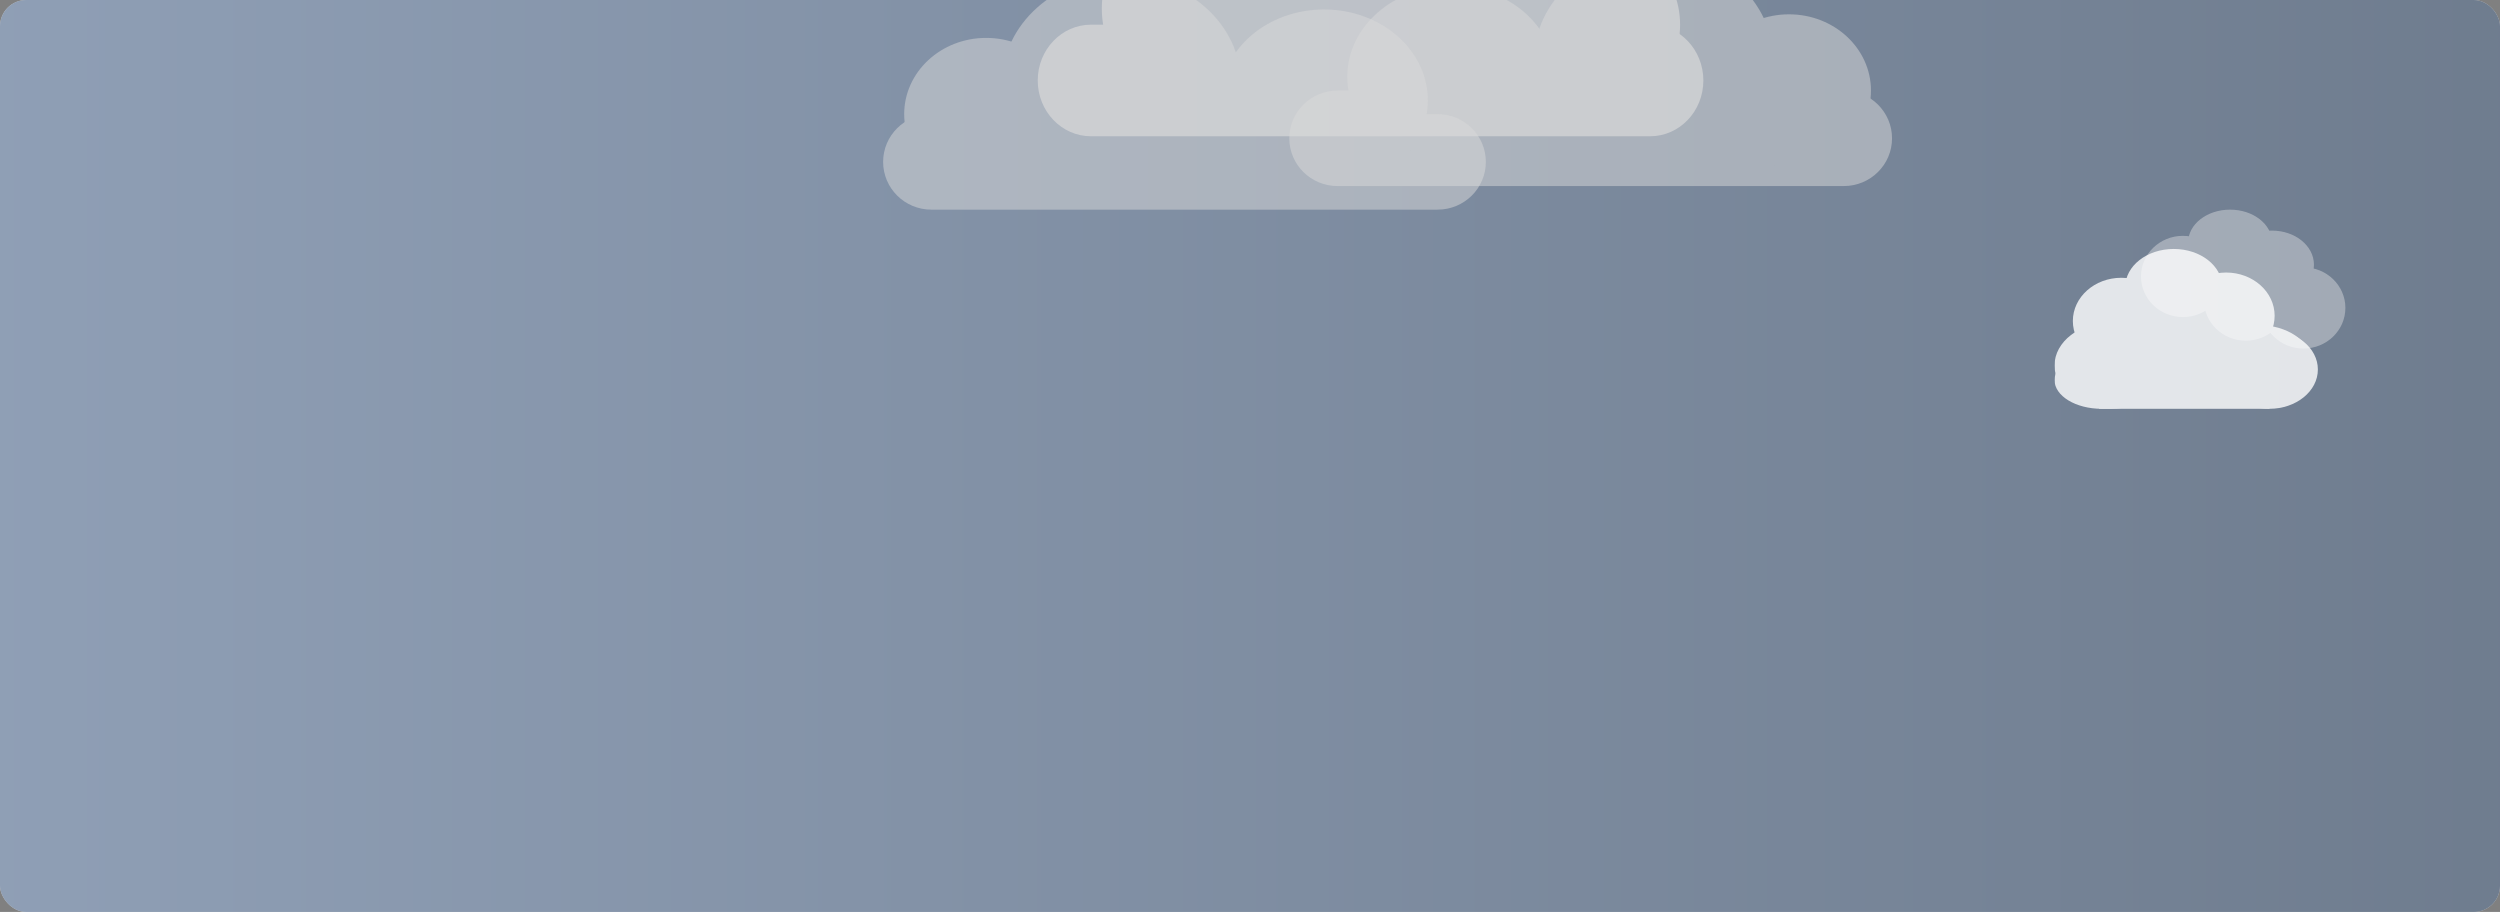 <svg width="954" height="348" viewBox="0 0 954 348" fill="none" xmlns="http://www.w3.org/2000/svg">
<rect x="0" y="0" width="954" height="348" fill="#808080" stroke="none"/>
<g clip-path="url(#clip0_121_321)">
<rect width="954" height="348" rx="10" fill="white"/>
<rect opacity="0.59" y="-16" width="954" height="415" fill="url(#paint0_linear_121_321)"/>
<g clip-path="url(#clip1_121_321)">
<g opacity="0.4">
<path d="M867 92.5C867 99.404 859.837 105 851 105C842.163 105 835 99.404 835 92.5C835 85.596 842.163 80 851 80C859.837 80 867 85.596 867 92.5Z" fill="#ECECEC"/>
<path d="M883 101C883 108.18 875.837 114 867 114C858.163 114 851 108.18 851 101C851 93.82 858.163 88 867 88C875.837 88 883 93.82 883 101Z" fill="#ECECEC"/>
<path d="M895 117.5C895 126.06 887.837 133 879 133C870.163 133 863 126.06 863 117.5C863 108.94 870.163 102 879 102C887.837 102 895 108.94 895 117.5Z" fill="#ECECEC"/>
<path d="M849 105.5C849 114.06 841.837 121 833 121C824.163 121 817 114.06 817 105.5C817 96.94 824.163 90 833 90C841.837 90 849 96.94 849 105.5Z" fill="#ECECEC"/>
<path d="M873 114.5C873 123.06 865.837 130 857 130C848.163 130 841 123.06 841 114.5C841 105.94 848.163 99 857 99C865.837 99 873 105.94 873 114.5Z" fill="#ECECEC"/>
</g>
<g opacity="0.8">
<path d="M827 139.5C827 148.613 817.374 156 805.5 156C793.626 156 784 148.613 784 139.5C784 130.387 793.626 123 805.5 123C817.374 123 827 130.387 827 139.5Z" fill="white"/>
<path d="M820 145C820 151.075 811.941 156 802 156C792.059 156 784 151.075 784 145C784 138.925 792.059 134 802 134C811.941 134 820 138.925 820 145Z" fill="white"/>
<path d="M867 140.5C867 148.508 857.822 155 846.5 155C835.178 155 826 148.508 826 140.5C826 132.492 835.178 126 846.5 126C857.822 126 867 132.492 867 140.5Z" fill="white"/>
<path d="M882 138C882 145.732 872.822 152 861.5 152C850.178 152 841 145.732 841 138C841 130.268 850.178 124 861.5 124C872.822 124 882 130.268 882 138Z" fill="white"/>
<path d="M848 109.5C848 117.508 839.717 124 829.5 124C819.283 124 811 117.508 811 109.5C811 101.492 819.283 95 829.5 95C839.717 95 848 101.492 848 109.5Z" fill="white"/>
<path d="M828 122.5C828 131.613 819.717 139 809.5 139C799.283 139 791 131.613 791 122.5C791 113.387 799.283 106 809.5 106C819.717 106 828 113.387 828 122.5Z" fill="white"/>
<path d="M848 123.5C848 131.508 839.717 138 829.5 138C819.283 138 811 131.508 811 123.5C811 115.492 819.283 109 829.5 109C839.717 109 848 115.492 848 123.5Z" fill="white"/>
<path d="M868 120.5C868 129.613 859.717 137 849.5 137C839.283 137 831 129.613 831 120.5C831 111.387 839.283 104 849.5 104C859.717 104 868 111.387 868 120.5Z" fill="white"/>
<path d="M884.5 141C884.5 149.284 876.217 156 866 156C855.783 156 847.5 149.284 847.5 141C847.5 132.716 855.783 126 866 126C876.217 126 884.5 132.716 884.5 141Z" fill="white"/>
<path d="M801 139H866V156H801V139Z" fill="white"/>
</g>
</g>
<g opacity="0.69">
<path d="M396 30.709C396 18.95 405.098 9.417 416.32 9.417H629.68C640.902 9.417 650 18.95 650 30.709C650 42.468 640.902 52 629.68 52H416.32C405.098 52 396 42.468 396 30.709Z" fill="#D9D9D9"/>
<path d="M420.449 3.276C420.449 -19.111 440.044 -37.26 464.215 -37.26C488.387 -37.26 507.982 -19.111 507.982 3.276C507.982 25.663 488.387 43.811 464.215 43.811C440.044 43.811 420.449 25.663 420.449 3.276Z" fill="#D9D9D9"/>
<path d="M572.04 9.417C572.04 -9.36 587.504 -24.582 606.581 -24.582C625.657 -24.582 641.122 -9.36 641.122 9.417C641.122 28.194 625.657 43.416 606.581 43.416C587.504 43.416 572.04 28.194 572.04 9.417Z" fill="#D9D9D9"/>
<path d="M499.163 -4.094C499.163 -30.552 521.732 -52 549.572 -52C577.413 -52 599.982 -30.552 599.982 -4.094C599.982 22.363 577.413 43.811 549.572 43.811C521.732 43.811 499.163 22.363 499.163 -4.094Z" fill="#D9D9D9"/>
</g>
<g opacity="0.5">
<path d="M492 52.779C492 42.717 500.238 34.559 510.4 34.559H703.6C713.762 34.559 722 42.717 722 52.779C722 62.842 713.762 71 703.6 71H510.4C500.238 71 492 62.842 492 52.779Z" fill="#D9D9D9"/>
<path d="M514.139 29.303C514.139 10.145 531.882 -5.386 553.77 -5.386C575.657 -5.386 593.401 10.145 593.401 29.303C593.401 48.461 575.657 63.992 553.77 63.992C531.882 63.992 514.139 48.461 514.139 29.303Z" fill="#D9D9D9"/>
<path d="M651.406 34.559C651.406 18.49 665.409 5.464 682.683 5.464C699.957 5.464 713.961 18.49 713.961 34.559C713.961 50.628 699.957 63.654 682.683 63.654C665.409 63.654 651.406 50.628 651.406 34.559Z" fill="#D9D9D9"/>
<path d="M585.415 22.996C585.415 0.355 605.852 -18 631.062 -18C656.271 -18 676.708 0.355 676.708 22.996C676.708 45.638 656.271 63.992 631.062 63.992C605.852 63.992 585.415 45.638 585.415 22.996Z" fill="#D9D9D9"/>
</g>
<g opacity="0.5">
<path d="M567 61.779C567 51.717 558.762 43.559 548.6 43.559H355.4C345.238 43.559 337 51.717 337 61.779C337 71.842 345.238 80 355.4 80H548.6C558.762 80 567 71.842 567 61.779Z" fill="#D9D9D9"/>
<path d="M544.861 38.303C544.861 19.145 527.118 3.614 505.23 3.614C483.343 3.614 465.599 19.145 465.599 38.303C465.599 57.461 483.343 72.992 505.23 72.992C527.118 72.992 544.861 57.461 544.861 38.303Z" fill="#D9D9D9"/>
<path d="M407.594 43.559C407.594 27.49 393.591 14.464 376.317 14.464C359.043 14.464 345.039 27.49 345.039 43.559C345.039 59.628 359.043 72.654 376.317 72.654C393.591 72.654 407.594 59.628 407.594 43.559Z" fill="#D9D9D9"/>
<path d="M473.585 31.996C473.585 9.355 453.148 -9 427.938 -9C402.729 -9 382.292 9.355 382.292 31.996C382.292 54.638 402.729 72.992 427.938 72.992C453.148 72.992 473.585 54.638 473.585 31.996Z" fill="#D9D9D9"/>
</g>
</g>
<defs>
<linearGradient id="paint0_linear_121_321" x1="0" y1="191.5" x2="954" y2="191.5" gradientUnits="userSpaceOnUse">
<stop stop-color="#405B81"/>
<stop offset="1" stop-color="#0A2140"/>
</linearGradient>
<clipPath id="clip0_121_321">
<rect width="954" height="348" rx="10" fill="white"/>
</clipPath>
<clipPath id="clip1_121_321">
<rect width="116" height="115" fill="white" transform="translate(784 63)"/>
</clipPath>
</defs>
</svg>
